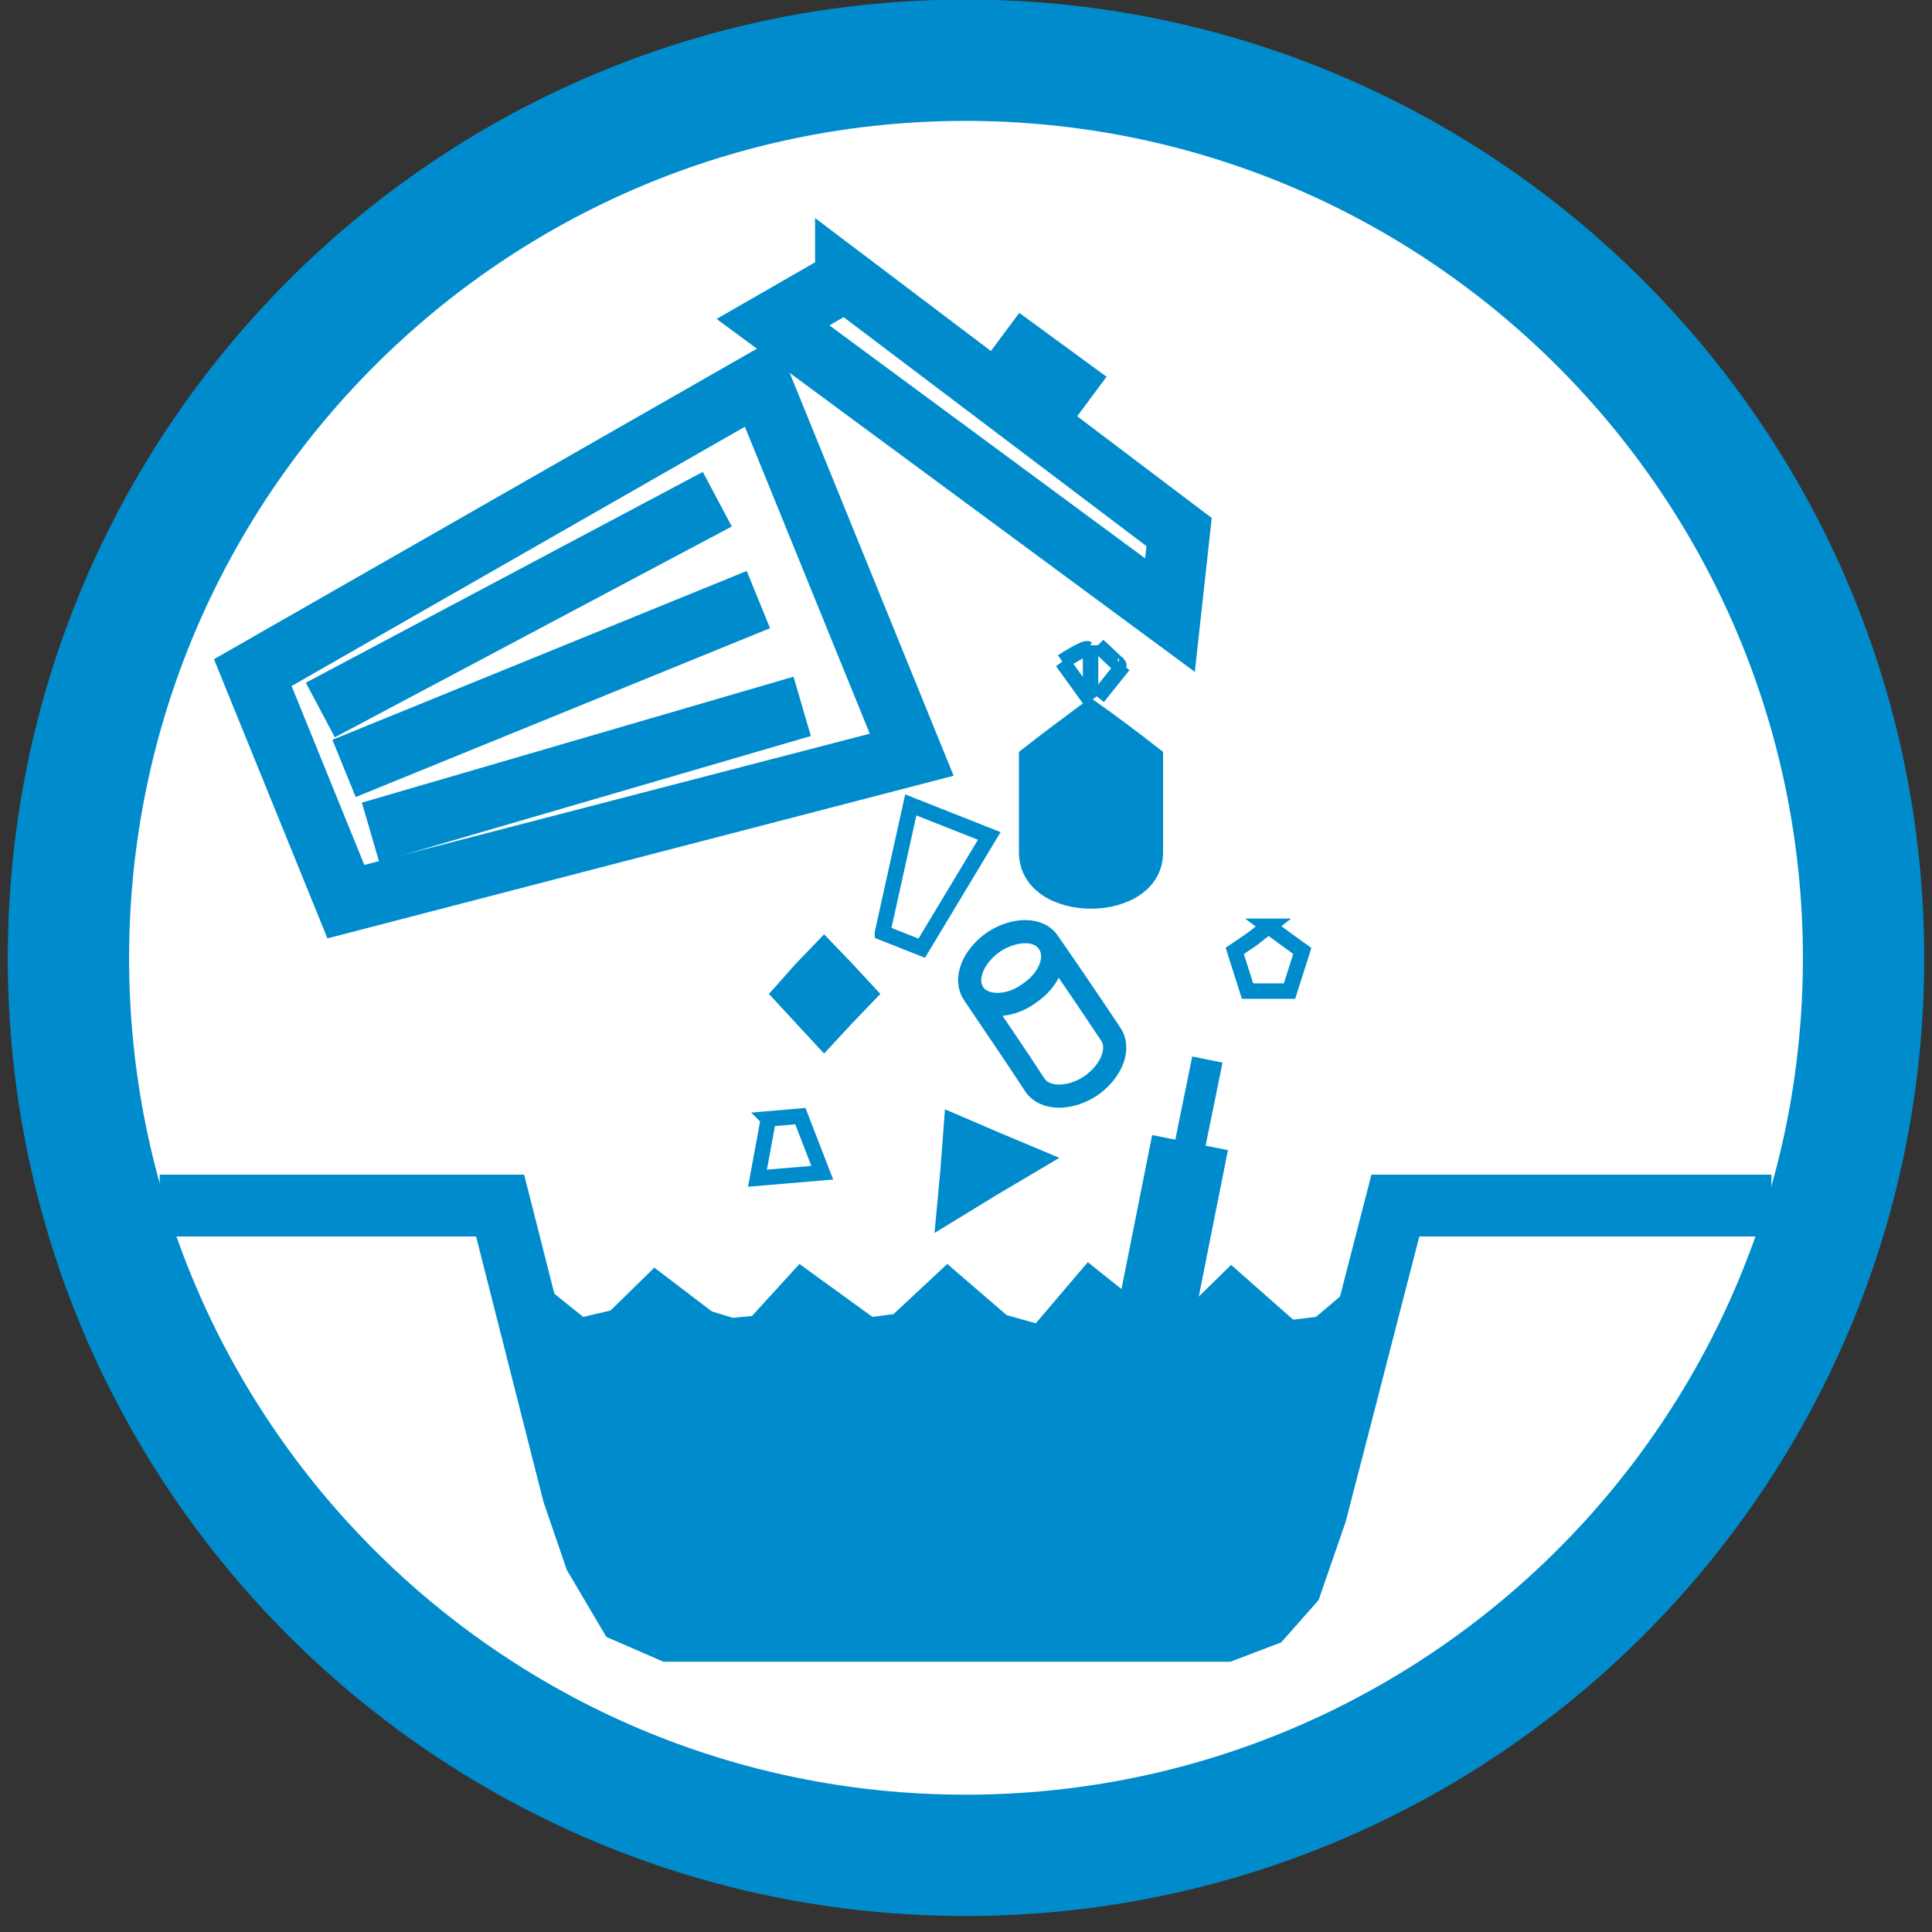 <?xml version="1.0" encoding="UTF-8"?>
<!DOCTYPE svg PUBLIC "-//W3C//DTD SVG 1.0//EN" "http://www.w3.org/TR/2001/REC-SVG-20010904/DTD/svg10.dtd">
<!-- Creator: CorelDRAW X8 -->
<svg xmlns="http://www.w3.org/2000/svg" xml:space="preserve" width="21.167mm" height="21.167mm" version="1.0" style="shape-rendering:geometricPrecision; text-rendering:geometricPrecision; image-rendering:optimizeQuality; fill-rule:evenodd; clip-rule:evenodd"
viewBox="0 0 2117 2117"
 xmlns:xlink="http://www.w3.org/1999/xlink">
 <rect x="0" y="0" width="2117" height="2117" fill="#333333" stroke="none"/>
 <defs>
  <style type="text/css">
   <![CDATA[
    .str1 {stroke:#008CCC;stroke-width:33.86}
    .str4 {stroke:#008CCC;stroke-width:67.73}
    .str3 {stroke:#008CCC;stroke-width:16.93}
    .str0 {stroke:black;stroke-width:20}
    .str5 {stroke:#008CCC;stroke-width:25.39}
    .str2 {stroke:#008CCC;stroke-width:84.66;stroke-linejoin:round}
    .fil1 {fill:none}
    .fil4 {fill:none;fill-rule:nonzero}
    .fil0 {fill:white}
    .fil3 {fill:#008CCC}
    .fil2 {fill:#008CCC;fill-rule:nonzero}
   ]]>
  </style>
 </defs>
 <g id="Слой_x0020_1">
  <ellipse class="fil0 str0" cx="1042" cy="1042" rx="947" ry="966"/>
  <g id="_1715780375792">
   <path class="fil1 str1" d="M1323 1161l-45 221"/>
   <path class="fil1 str2" d="M1304 1252l-44 221"/>
  </g>
  <path class="fil2 str3" d="M2100 1050c0,-575 -467,-1042 -1042,-1042 -575,0 -1041,467 -1041,1042 0,575 466,1041 1041,1041 575,0 1042,-466 1042,-1041zm-116 0c0,511 -415,925 -926,925 -511,0 -925,-414 -925,-925 0,-511 414,-926 925,-926 511,0 926,415 926,926z"/>
  <path class="fil1 str4" d="M175 1321l373 0 80 315 24 70 36 61 46 20 121 0 487 0 42 -16 31 -35 27 -78 29 -112 58 -225 412 0"/>
  <g id="_1715780374672">
   <path class="fil1 str3" d="M564 1460c72,59 76,104 156,8 1,-2 6,-3 6,-8"/>
   <path class="fil1 str3" d="M719 1460c72,59 75,104 156,8 1,-2 6,-3 6,-8"/>
   <path class="fil1 str3" d="M881 1460c72,59 75,104 156,8 1,-2 6,-3 6,-8"/>
   <path class="fil1 str3" d="M1034 1460c72,59 75,104 156,8 1,-2 6,-3 5,-8"/>
   <path class="fil1 str3" d="M1192 1460c72,59 75,104 156,8 1,-2 6,-3 5,-8"/>
   <path class="fil1 str3" d="M1353 1460c73,59 76,104 156,8 1,-2 6,-3 6,-8"/>
  </g>
  <path class="fil3" d="M629 1612l-67 -231 77 62 30 -7 48 -47 63 48 23 7 21 -2 52 -57 80 58 23 -3 59 -55 65 56 32 9 57 -67 75 60 32 -8 50 -49 68 60 25 -3 65 -55 -67 269 -11 31 -16 46 -11 12 -21 23 -20 8 -638 5 -32 -24 -24 -24 -20 -55 -18 -67z"/>
  <g id="_1715780371664">
   <path class="fil4 str4" d="M277 737l102 251 620 -161 -166 -408 -556 318z"/>
   <path class="fil4 str4" d="M927 307l365 276 -10 91 -435 -321 80 -46zm197 83l41 30 -26 35 -41 -30 26 -35z"/>
   <path class="fil1 str4" d="M351 778l435 -231"/>
   <path class="fil1 str4" d="M406 912l473 -138"/>
   <path class="fil1 str4" d="M831 657l-454 185"/>
  </g>
  <path class="fil4 str5" d="M1149 1033c23,33 46,67 68,100 11,16 1,41 -22,57 -23,15 -50,15 -61,-1 -22,-34 -45,-67 -67,-100m82 -56c11,16 1,41 -22,56 -22,16 -50,15 -60,0 -11,-16 -1,-41 22,-57 23,-15 50,-15 60,1z"/>
  <path class="fil2 str3" d="M1266 828c0,35 0,71 0,106 0,71 -141,71 -141,0 0,-35 0,-71 0,-106 23,-18 47,-36 70,-53 24,17 48,35 71,53z"/>
  <path class="fil1 str3" d="M1203 764l28 -35"/>
  <path class="fil1 str3" d="M1164 725l31 43"/>
  <path class="fil1 str3" d="M1195 707l0 53"/>
  <path class="fil1 str3" d="M1164 725c3,-2 25,-16 28,-14"/>
  <path class="fil1 str3" d="M1203 707c2,2 24,22 23,22l5 0"/>
  <path class="fil1 str3" d="M1390 1015l19 14 18 13 -7 22 -7 22 -23 0 -23 0 -7 -22 -7 -22 19 -13 18 -14z"/>
  <path class="fil3 str3" d="M903 1036l25 26 25 27 -25 26 -25 27 -25 -27 -24 -26 24 -27 25 -26z"/>
  <path class="fil3 str3" d="M1043 1228l49 21 50 21 -54 32 -54 33 5 -54 4 -53z"/>
  <path class="fil4 str3" d="M842 1226l35 -3 24 62 -71 6 12 -65z"/>
  <path class="fil4 str3" d="M967 1022l43 17 74 -123 -86 -34 -31 140z"/>
 </g>
</svg>
